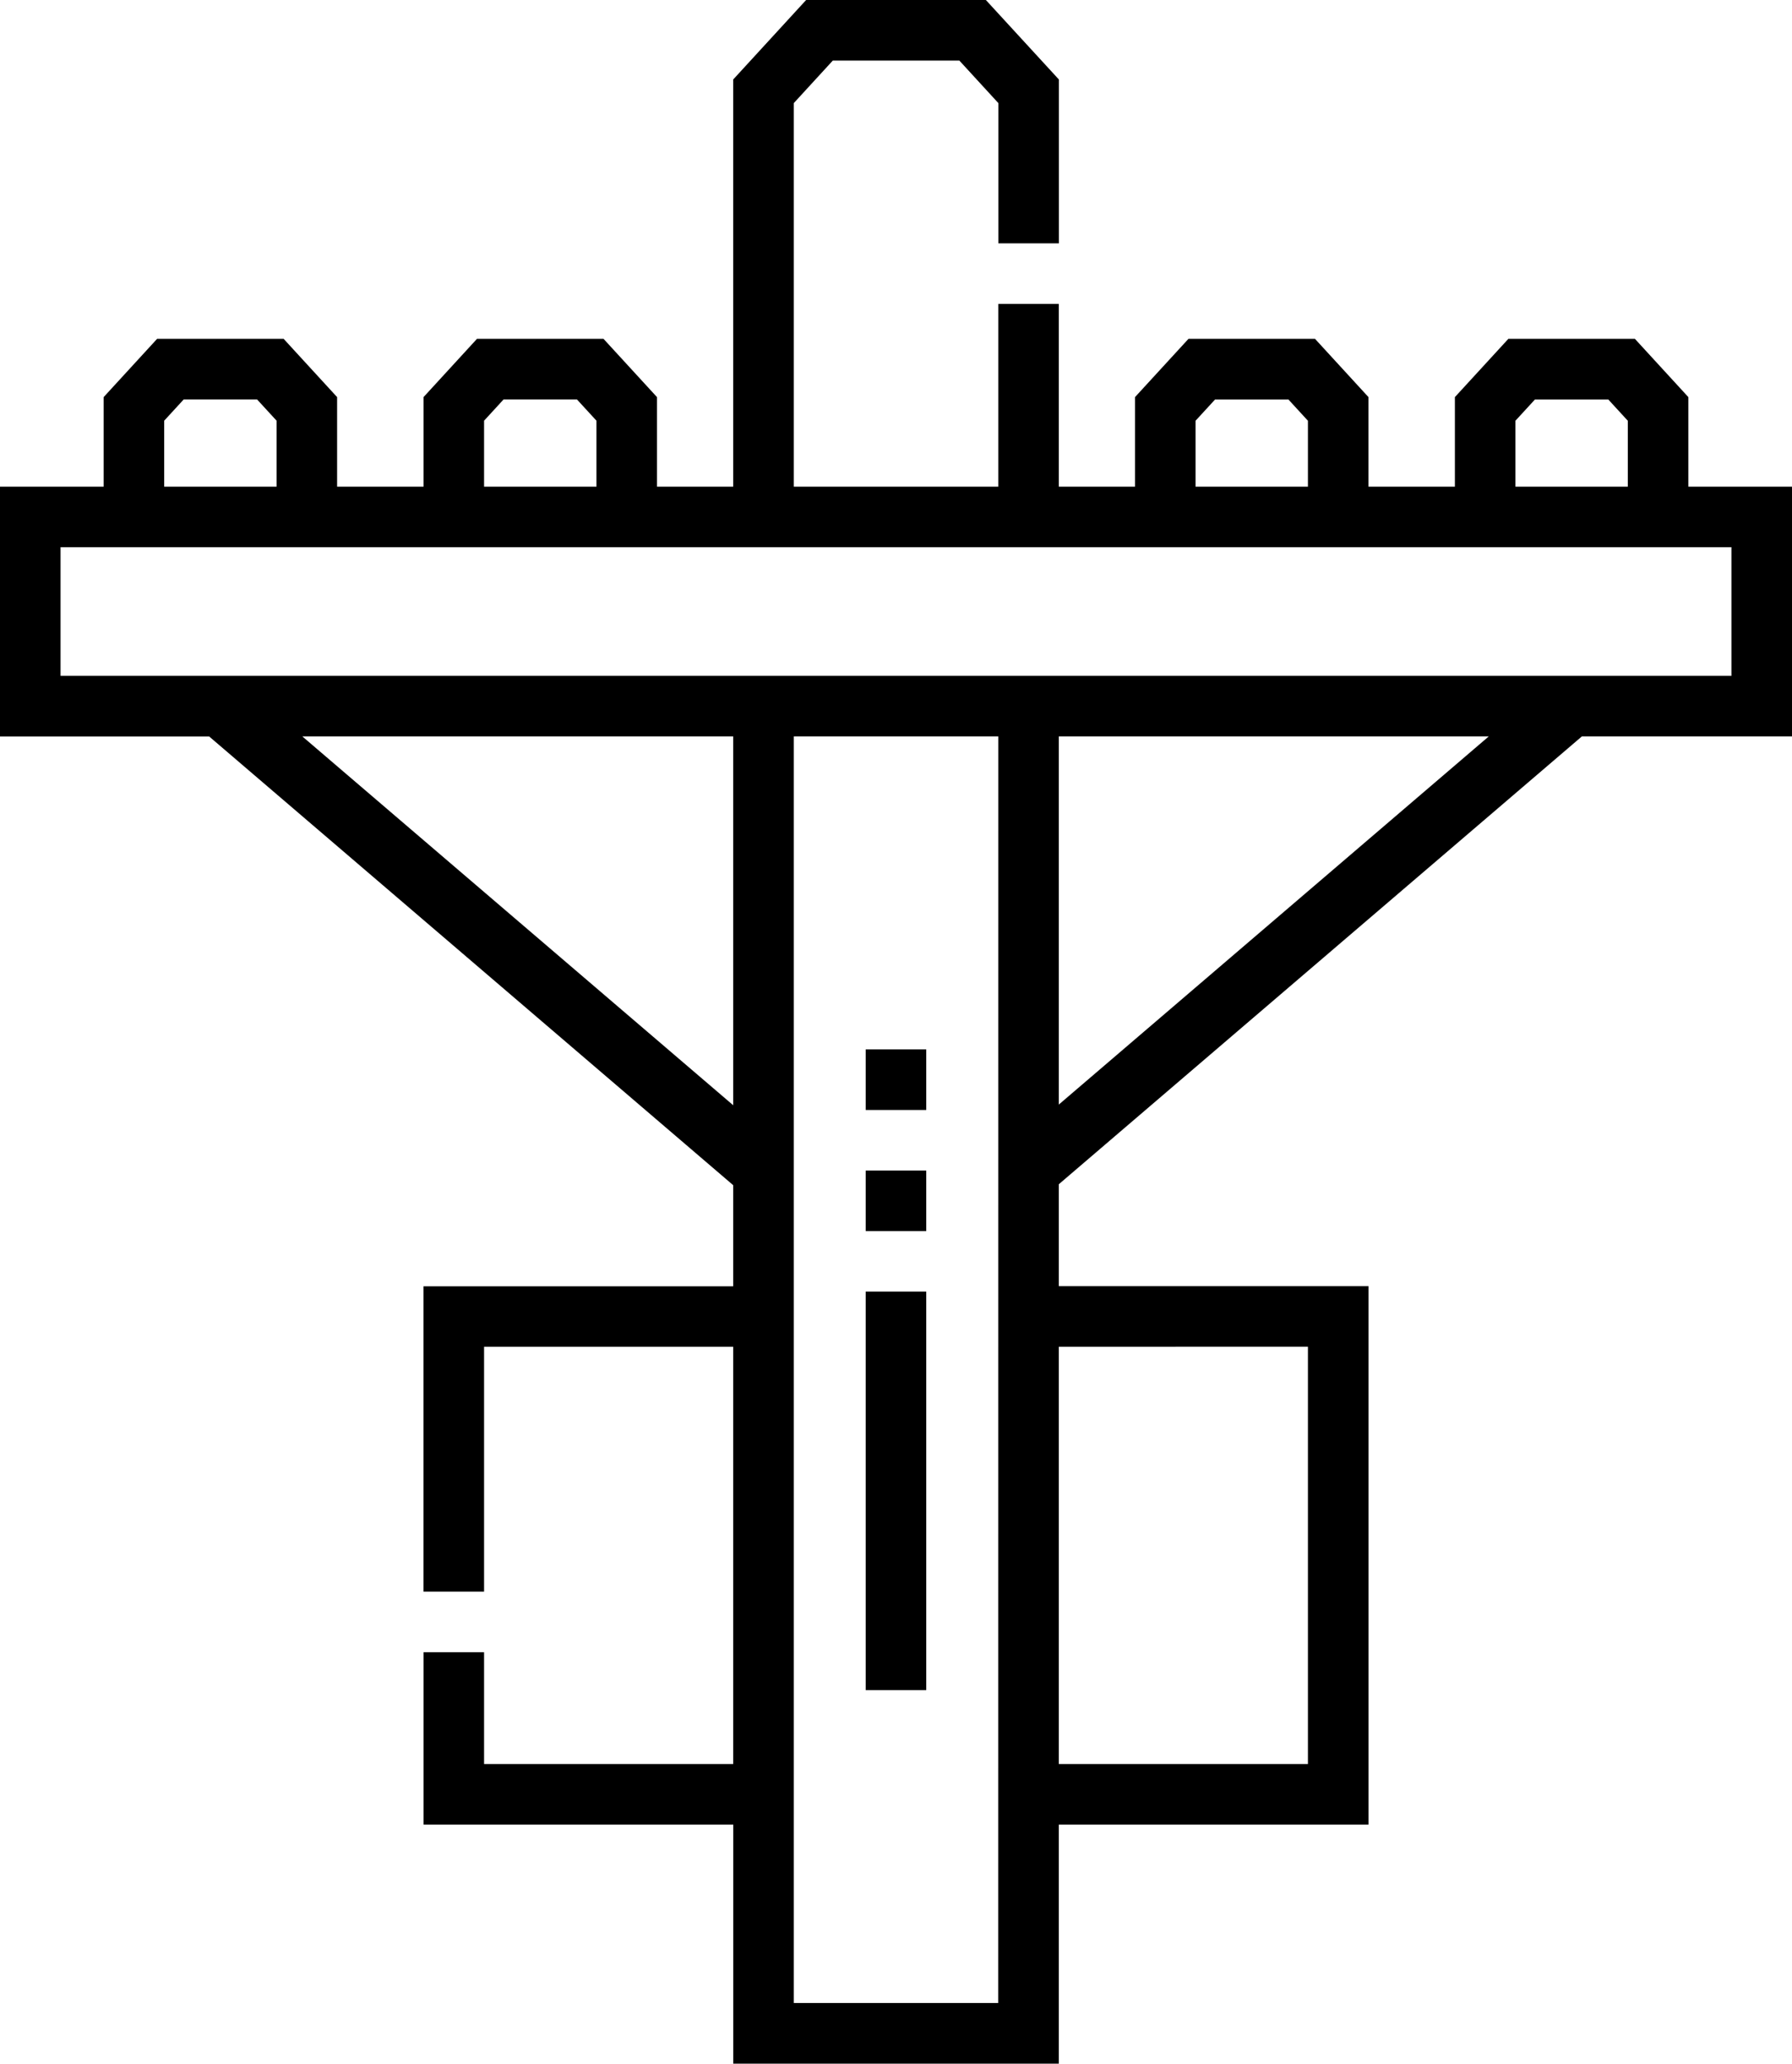 <svg xmlns="http://www.w3.org/2000/svg" width="94.307" height="108.549" viewBox="0 0 94.307 108.549"><path d="M116.774,38.735h11.058V25.6h-5.455V20.888l-2.814-3.066h-6.657l-2.815,3.066V25.6h-4.548V20.888l-2.814-3.066H96.072l-2.815,3.066V25.6h-4.01V15.984H86.061V25.6H75.3V5.423l2.053-2.237h6.659l2.053,2.237V12.8h3.186V4.182L85.408,0H75.949L72.11,4.182V25.6H68.1V20.888l-2.815-3.066H58.628l-2.814,3.066V25.6H51.266V20.888l-2.815-3.066H41.794L38.98,20.888V25.6H33.525v13.14H44.534l27.576,23.6v5.32h-16.3V83.72H59V70.839H72.11V92.788H59V86.906H55.814v9.068h16.3v12.575H89.247V95.975h16.3V67.653h-16.3V62.291ZM89.247,58.1V38.735h22.627Zm24.03-35.969,1.029-1.12h3.856l1.029,1.121V25.6h-5.914Zm-16.834,0,1.029-1.12h3.856l1.029,1.121V25.6H96.443ZM59,22.129l1.029-1.121h3.856l1.029,1.12V25.6H59Zm-16.834,0,1.029-1.121h3.856l1.029,1.12V25.6H42.166Zm82.479,6.653v6.767H36.711V28.782ZM49.435,38.735H72.11v19.4Zm52.922,32.1V92.788H89.247V70.839Zm-16.3,34.523H75.3V38.735H86.061Z" transform="translate(-33.525 0)"/><path d="M251.2,293.563h-3.186V272.6H251.2Zm0-24.145h-3.186v-3.186H251.2Zm0-6.372h-3.186v-3.186H251.2Z" transform="translate(-202.455 -204.662)"/></svg>